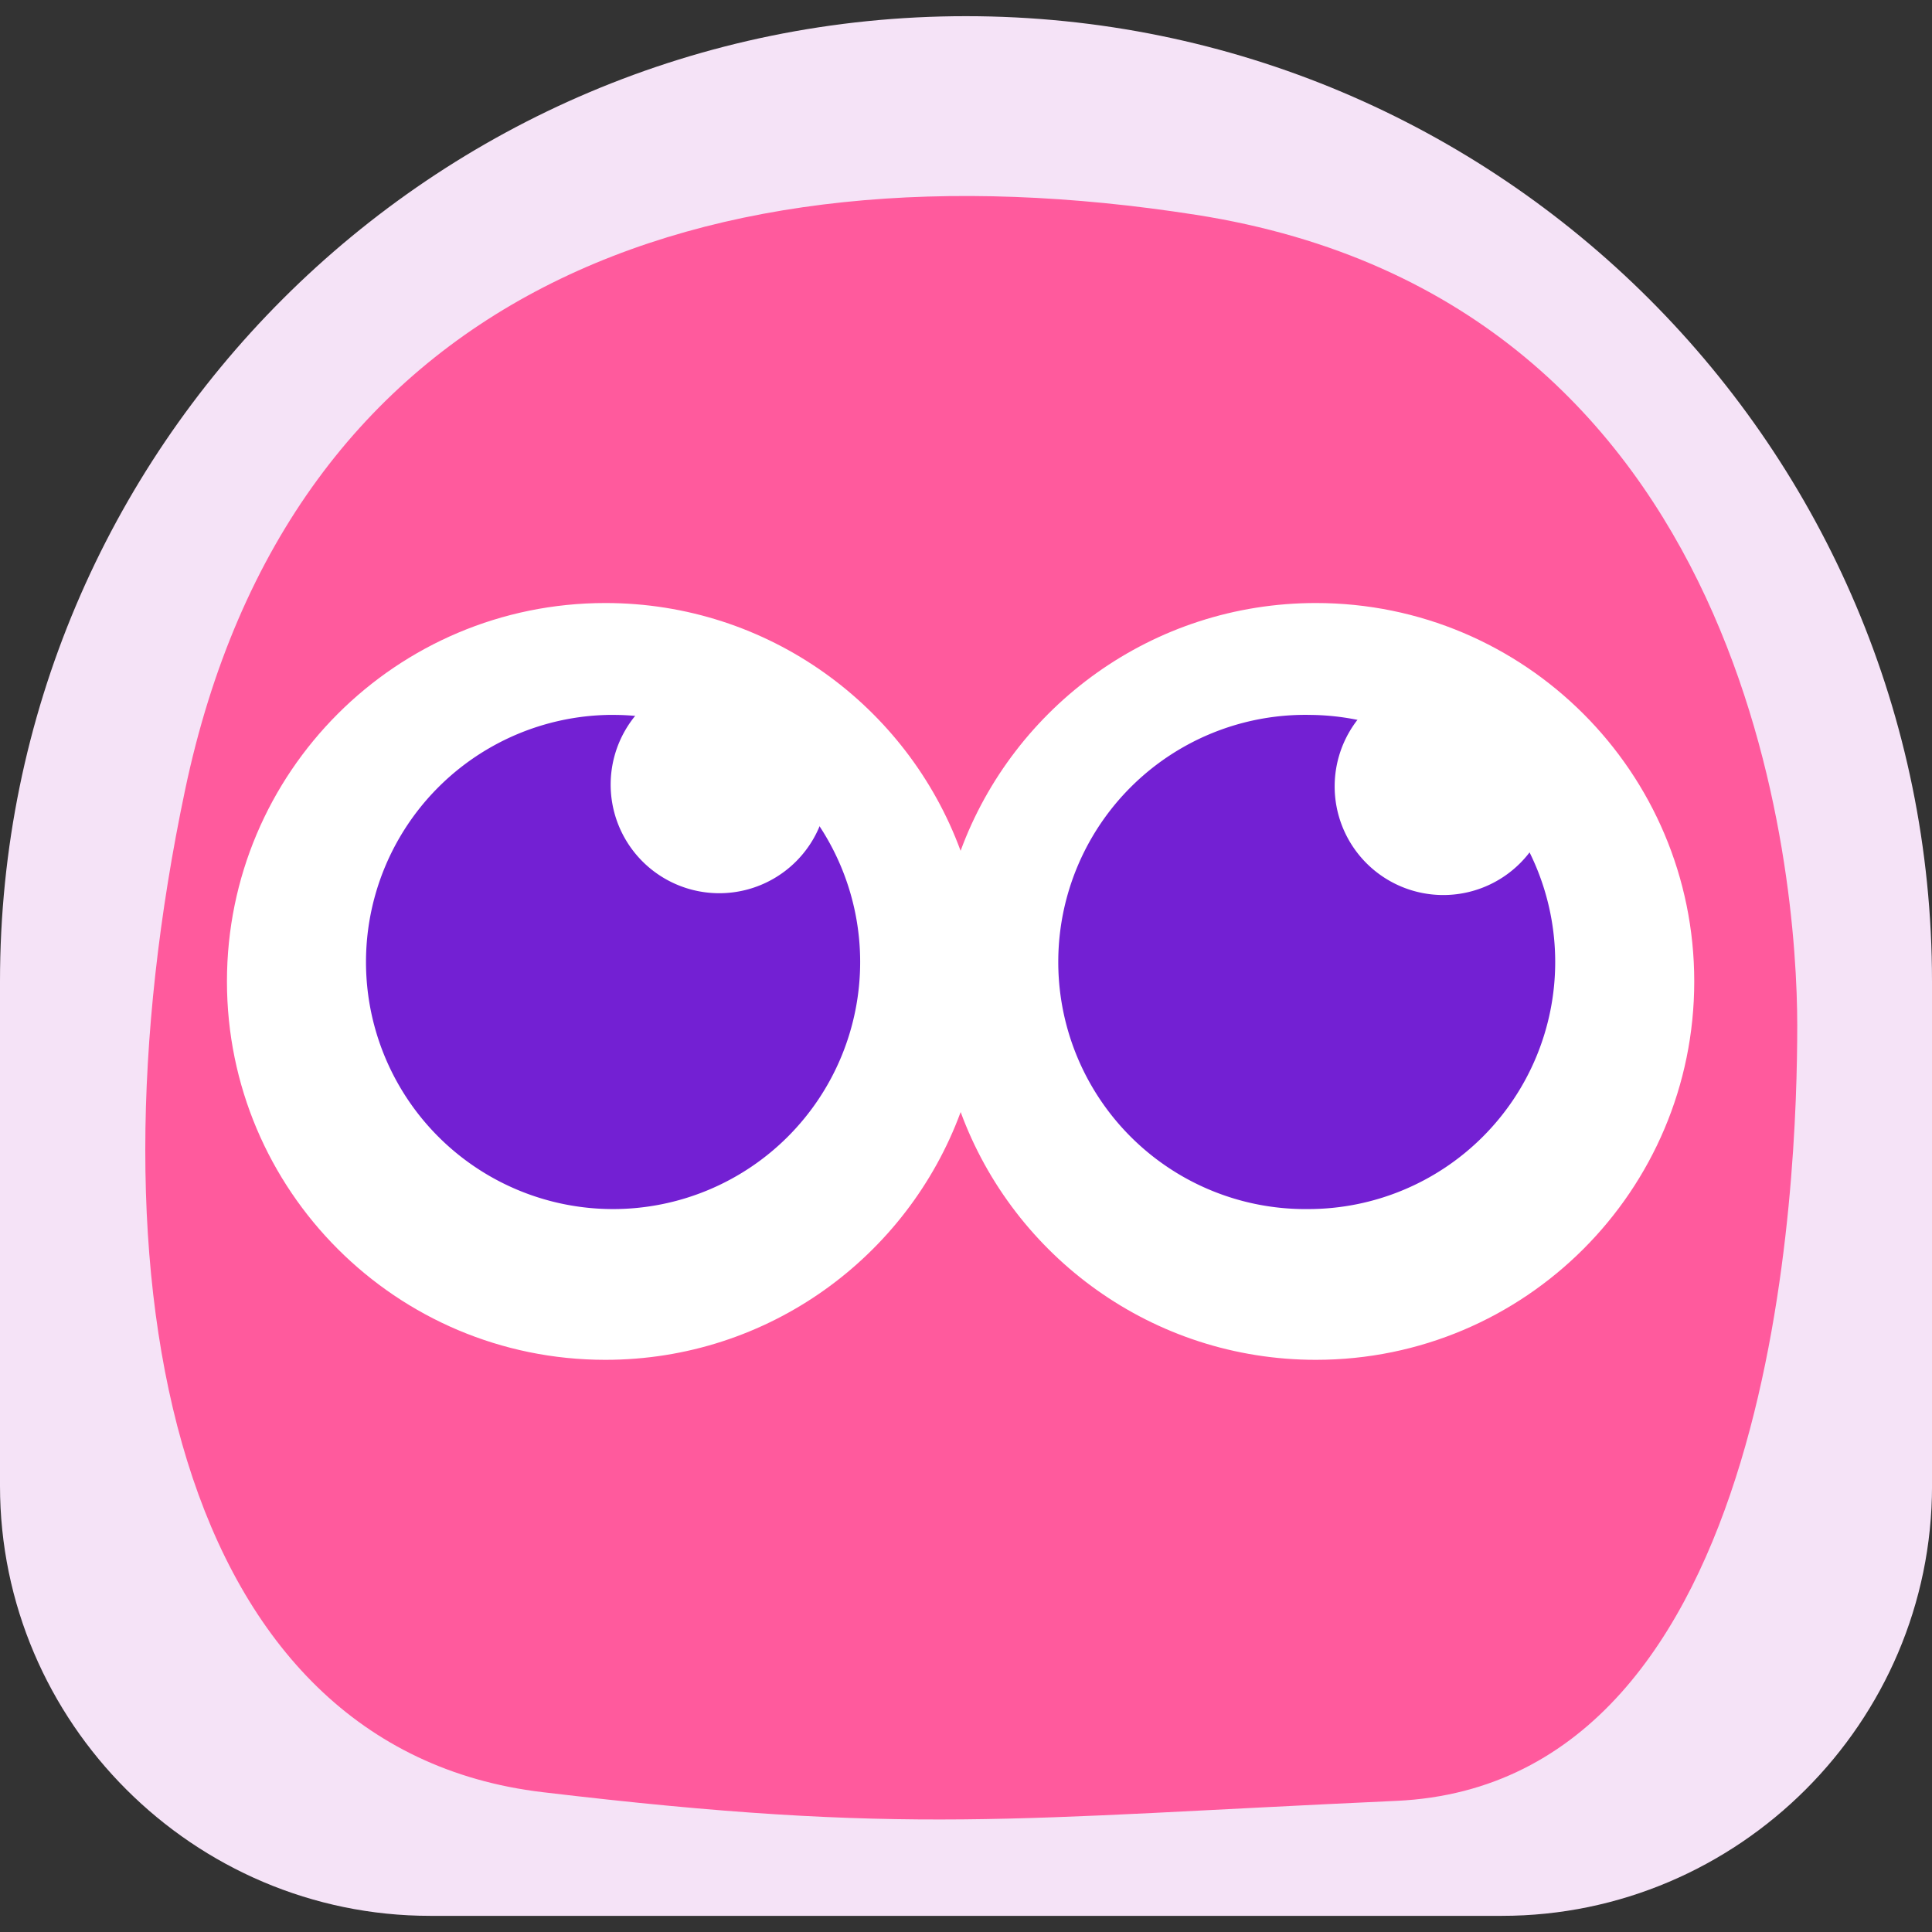 <svg xmlns="http://www.w3.org/2000/svg" fill="none" viewBox="0 0 64 64"><rect x="0" y="0" width="64" height="64" fill="#333333" stroke="none"/><g fill-rule="evenodd" clip-path="url(#a)" clip-rule="evenodd"><path fill="#F5E3F7" d="M64 32.51C64 14.852 49.673.536 31.998.536 14.326.535 0 14.849 0 32.51v16.713c0 7.832 6.413 14.242 14.251 14.242H49.75c7.837 0 14.251-6.41 14.251-14.242V32.51Z"/><path fill="#FF5A9D" d="M59.536 33.963c0-4.908-1.444-23.96-19.919-26.847C23.2 4.551 9.595 9.715 6.131 26.169c-3.466 16.455-.29 31.755 11.835 33.198 12.126 1.443 15.588.866 28.29.289 12.703-.578 13.28-20.785 13.28-25.693Z"/><path fill="#fff" d="M43.59 19.976c-5.403 0-10.006 3.418-11.769 8.208-1.76-4.791-6.365-8.208-11.768-8.208-6.923 0-12.535 5.612-12.535 12.535s5.612 12.535 12.535 12.535c5.403 0 10.007-3.418 11.77-8.208 1.76 4.79 6.364 8.208 11.766 8.208 6.923 0 12.535-5.612 12.535-12.535S50.512 19.976 43.59 19.976Z"/><path fill="#7320D3" d="M20.31 23.681a8.185 8.185 0 0 0-8.186 8.186 8.184 8.184 0 0 0 8.185 8.185 8.185 8.185 0 1 0 0-16.37Zm23.023 0a8.186 8.186 0 1 0 0 16.371 8.185 8.185 0 1 0 0-16.37Z"/><path fill="#fff" d="M27.425 25.991a3.598 3.598 0 1 1-7.196 0 3.598 3.598 0 0 1 7.196 0Zm23.983 0a3.598 3.598 0 1 1-7.195 0 3.598 3.598 0 0 1 7.195 0Z"/></g><defs><clipPath id="a"><path fill="#fff" d="M0 0h64v64H0z"/></clipPath></defs></svg>